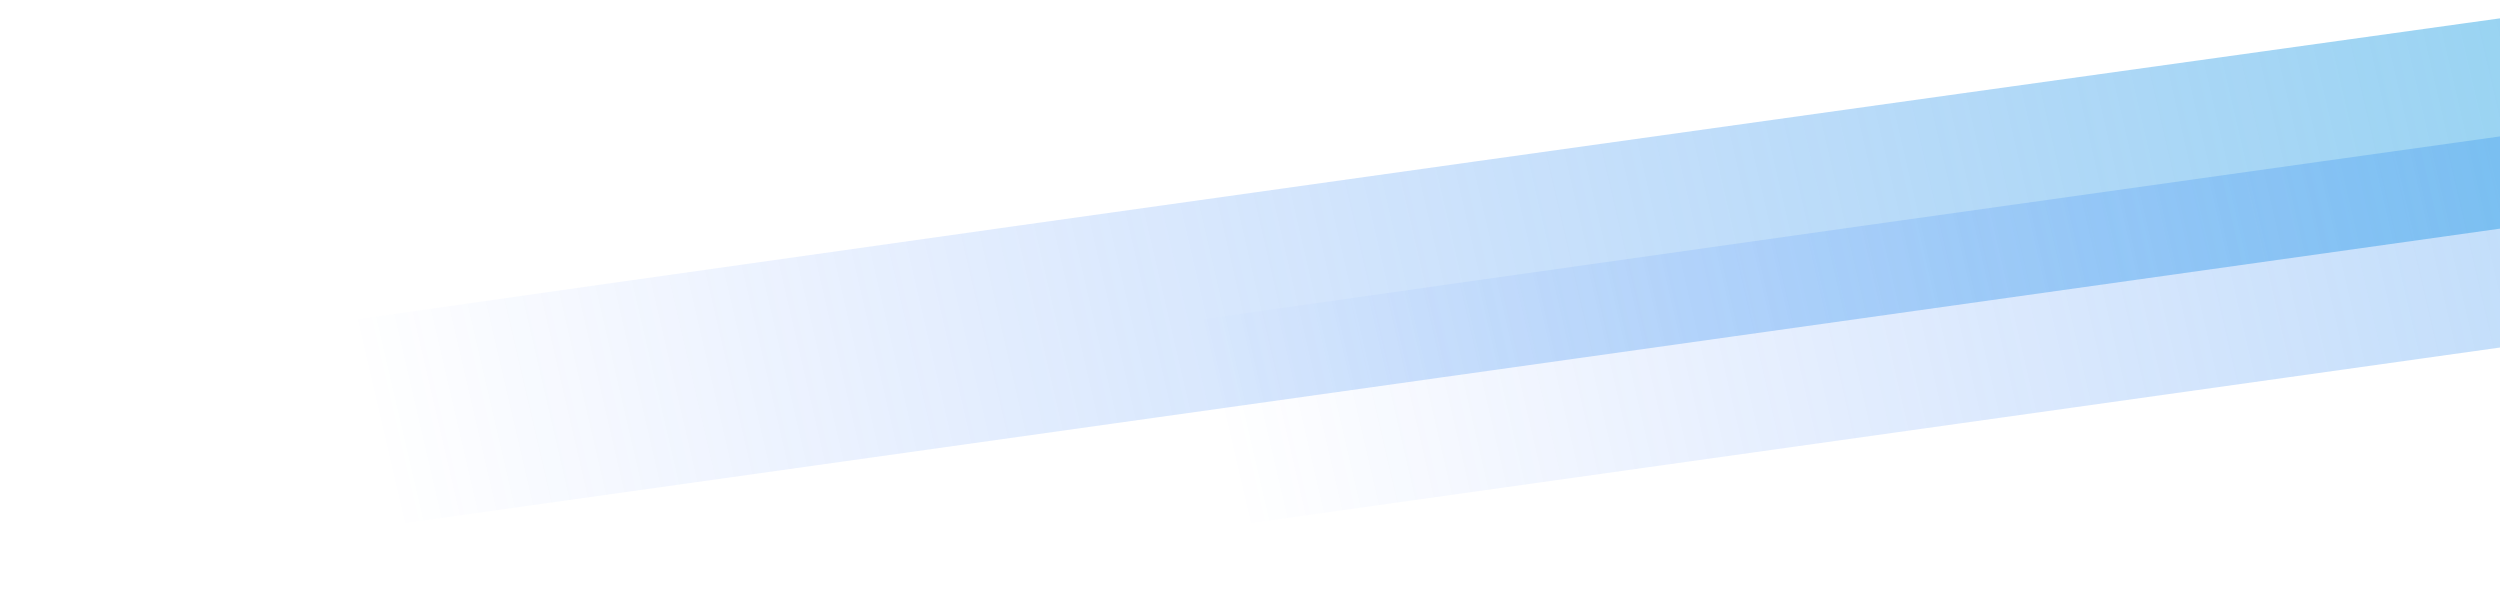 <svg width="266" height="65" viewBox="0 0 266 65" fill="none" xmlns="http://www.w3.org/2000/svg">
<g clip-path="url(#clip0)">
<g clip-path="url(#clip1)">
<g clip-path="url(#clip2)">
<path opacity="0.7" d="M604.755 -278.071L971.258 -329.58C987.081 -331.803 1004.46 -303.825 1009.49 -268.027C1014.52 -232.228 1005.53 -200.543 989.705 -198.32L588.919 -141.993C581.008 -140.881 575.253 -133.988 573.394 -118.516L549.89 -17.865C546.293 -5.191 540.957 -14.315 533.046 -13.203C478.984 -5.605 35.399 56.736 -18.663 64.334C-50 68.738 -55.5 61.911 -55.5 61.911C-55.5 61.911 -61.5 49.911 -37.109 45.074C-12.718 40.237 540.971 -36.17 548.883 -37.282C556.794 -38.394 562.548 -138.286 564.407 -153.758L589.23 -254.594C592.408 -270.252 598.162 -277.144 604.755 -278.071Z" fill="url(#paint0_linear)"/>
</g>
</g>
<g clip-path="url(#clip3)">
<path opacity="0.7" d="M694.755 -278.071L1061.26 -329.58C1077.08 -331.803 1094.46 -303.825 1099.49 -268.027C1104.52 -232.228 1095.53 -200.543 1079.71 -198.32L678.919 -141.993C671.008 -140.881 665.253 -133.988 663.394 -118.516L639.89 -17.865C636.293 -5.191 630.957 -14.315 623.046 -13.203C568.984 -5.605 125.399 56.736 71.337 64.334C40 68.738 34.5 61.911 34.5 61.911C34.5 61.911 28.5 49.911 52.891 45.074C77.282 40.237 630.971 -36.17 638.883 -37.282C646.794 -38.394 652.548 -138.286 654.407 -153.758L679.23 -254.594C682.408 -270.252 688.162 -277.144 694.755 -278.071Z" fill="url(#paint1_linear)"/>
</g>
</g>
<defs>
<linearGradient id="paint0_linear" x1="376.5" y1="-47.5" x2="10.5" y2="37.5" gradientUnits="userSpaceOnUse">
<stop stop-color="#21C1D4"/>
<stop offset="0.929" stop-color="#2864FF" stop-opacity="0"/>
</linearGradient>
<linearGradient id="paint1_linear" x1="466.5" y1="-47.5" x2="100.5" y2="37.5" gradientUnits="userSpaceOnUse">
<stop stop-color="#21C1D4"/>
<stop offset="0.929" stop-color="#2864FF" stop-opacity="0"/>
</linearGradient>
<clipPath id="clip0">
<rect width="266" height="65" fill="white" transform="translate(266 65) rotate(-180)"/>
</clipPath>
<clipPath id="clip1">
<rect width="356" height="129" fill="white" transform="translate(266 88) rotate(-180)"/>
</clipPath>
<clipPath id="clip2">
<rect width="433" height="86" fill="white" transform="translate(343 73) rotate(-180)"/>
</clipPath>
<clipPath id="clip3">
<rect width="433" height="86" fill="white" transform="translate(433 73) rotate(-180)"/>
</clipPath>
</defs>
</svg>
